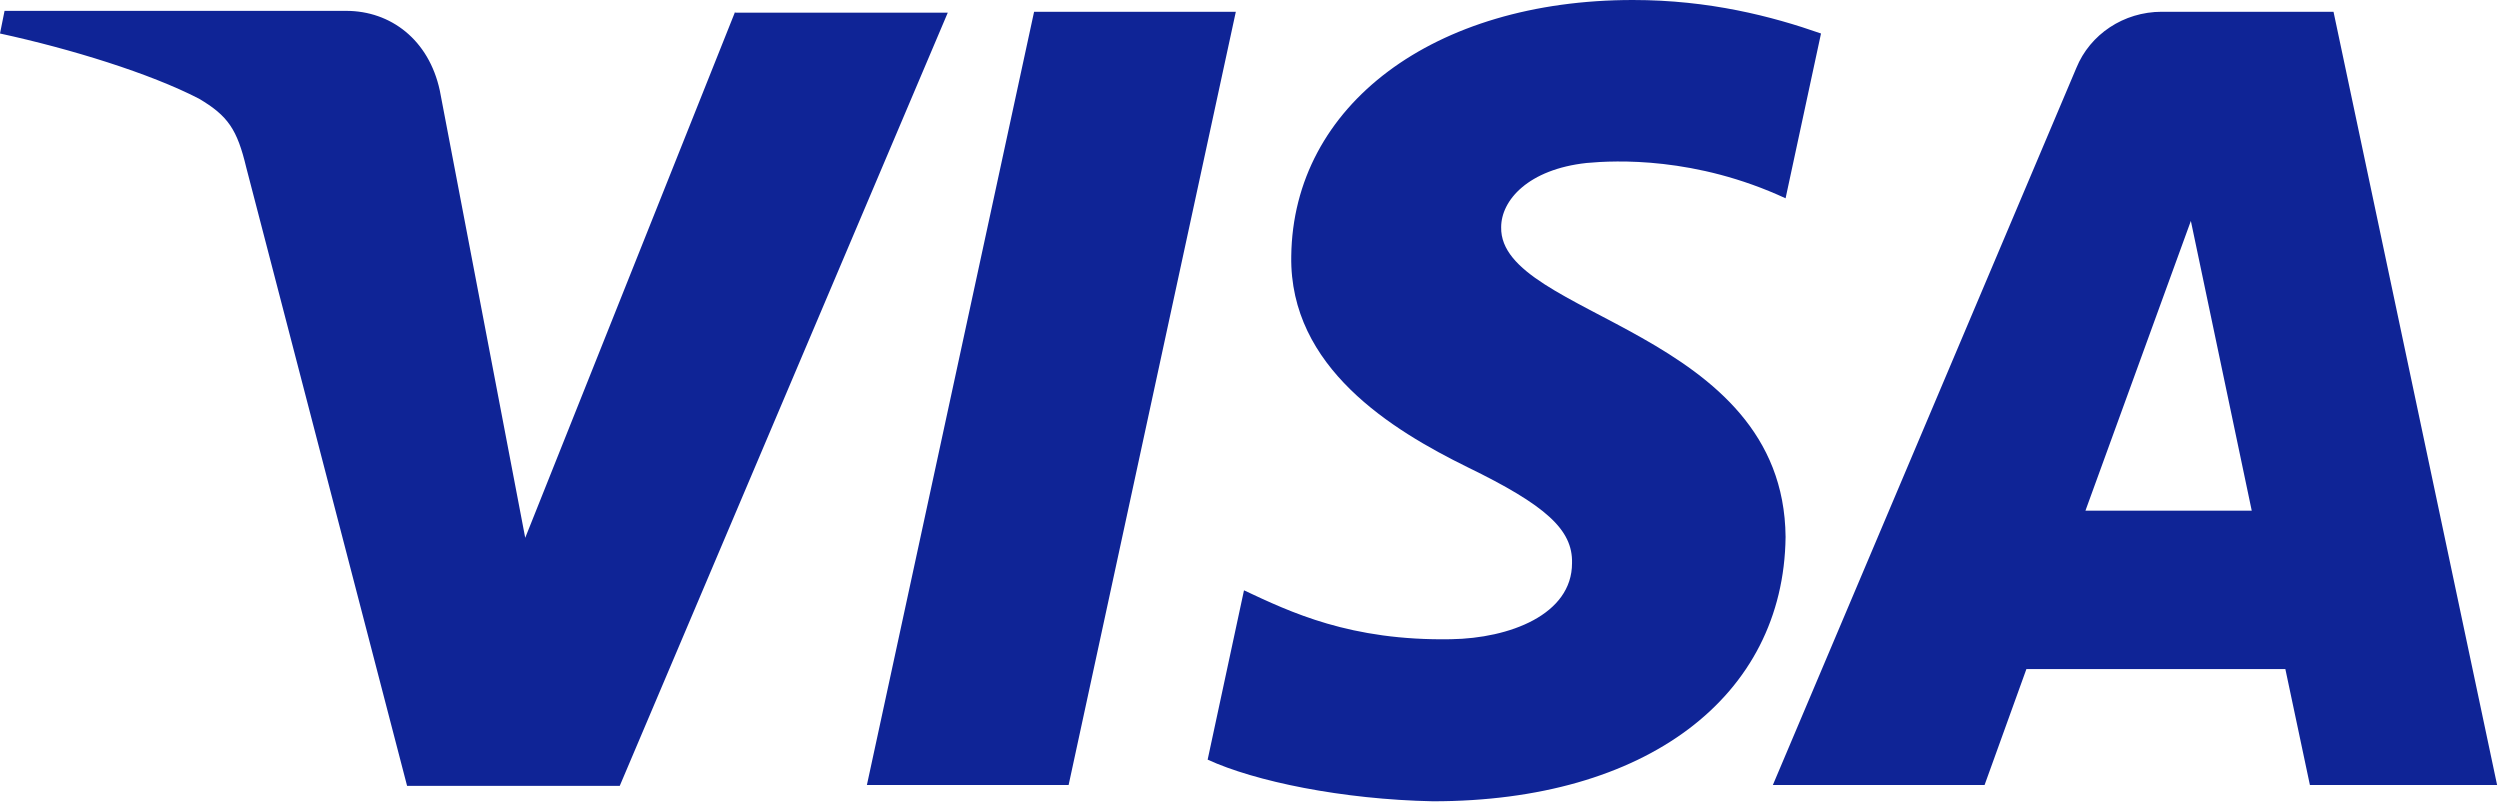<?xml version="1.0" encoding="UTF-8" standalone="no"?><!DOCTYPE svg PUBLIC "-//W3C//DTD SVG 1.1//EN" "http://www.w3.org/Graphics/SVG/1.1/DTD/svg11.dtd"><svg width="100%" height="100%" viewBox="0 0 650 209" version="1.1" xmlns="http://www.w3.org/2000/svg" xmlns:xlink="http://www.w3.org/1999/xlink" xml:space="preserve" xmlns:serif="http://www.serif.com/" style="fill-rule:evenodd;clip-rule:evenodd;stroke-linejoin:round;stroke-miterlimit:2;"><path d="M268.863,3.06l-43.47,201.036l52.448,0l43.473,-201.036l-52.451,0Zm337.851,0l-44.653,0c-9.922,0 -18.664,5.885 -22.207,14.595l-78.91,186.441l55.046,0l10.87,-30.132l67.334,0l6.379,30.132l48.67,0l-42.529,-201.036Zm-64.497,129.709l27.407,-75.329l15.828,75.329l-43.235,-0Zm-351.084,-129.709l-54.575,136.771l-22.208,-116.291c-2.836,-13.182 -12.759,-20.715 -24.335,-20.715l-88.832,-0l-1.183,5.885c18.429,4.002 38.983,10.358 51.742,16.949c7.559,4.473 9.922,8.004 12.285,17.892l41.816,160.78l55.288,0l85.289,-201.035l-55.287,-0l-0,-0.236Zm199.169,56.027c0,-7.062 7.086,-15.065 22.207,-16.713c7.56,-0.706 28.352,-1.648 51.742,9.181l9.213,-42.845c-12.759,-4.473 -29.06,-8.71 -48.905,-8.71c-51.742,-0 -88.362,27.307 -88.832,66.62c-0.474,28.955 26.224,45.198 45.833,54.849c20.318,9.887 27.407,16.243 27.168,24.953c0,13.418 -16.301,19.539 -31.42,19.774c-26.227,0.471 -41.82,-7.062 -53.869,-12.712l-9.449,44.021c12.285,5.649 34.966,10.358 58.592,10.828c55.285,0 91.195,-27.071 91.669,-68.738c-0.474,-53.907 -74.423,-57.203 -73.949,-80.508Z" style="fill:#0f2496;fill-rule:nonzero;"/></svg>